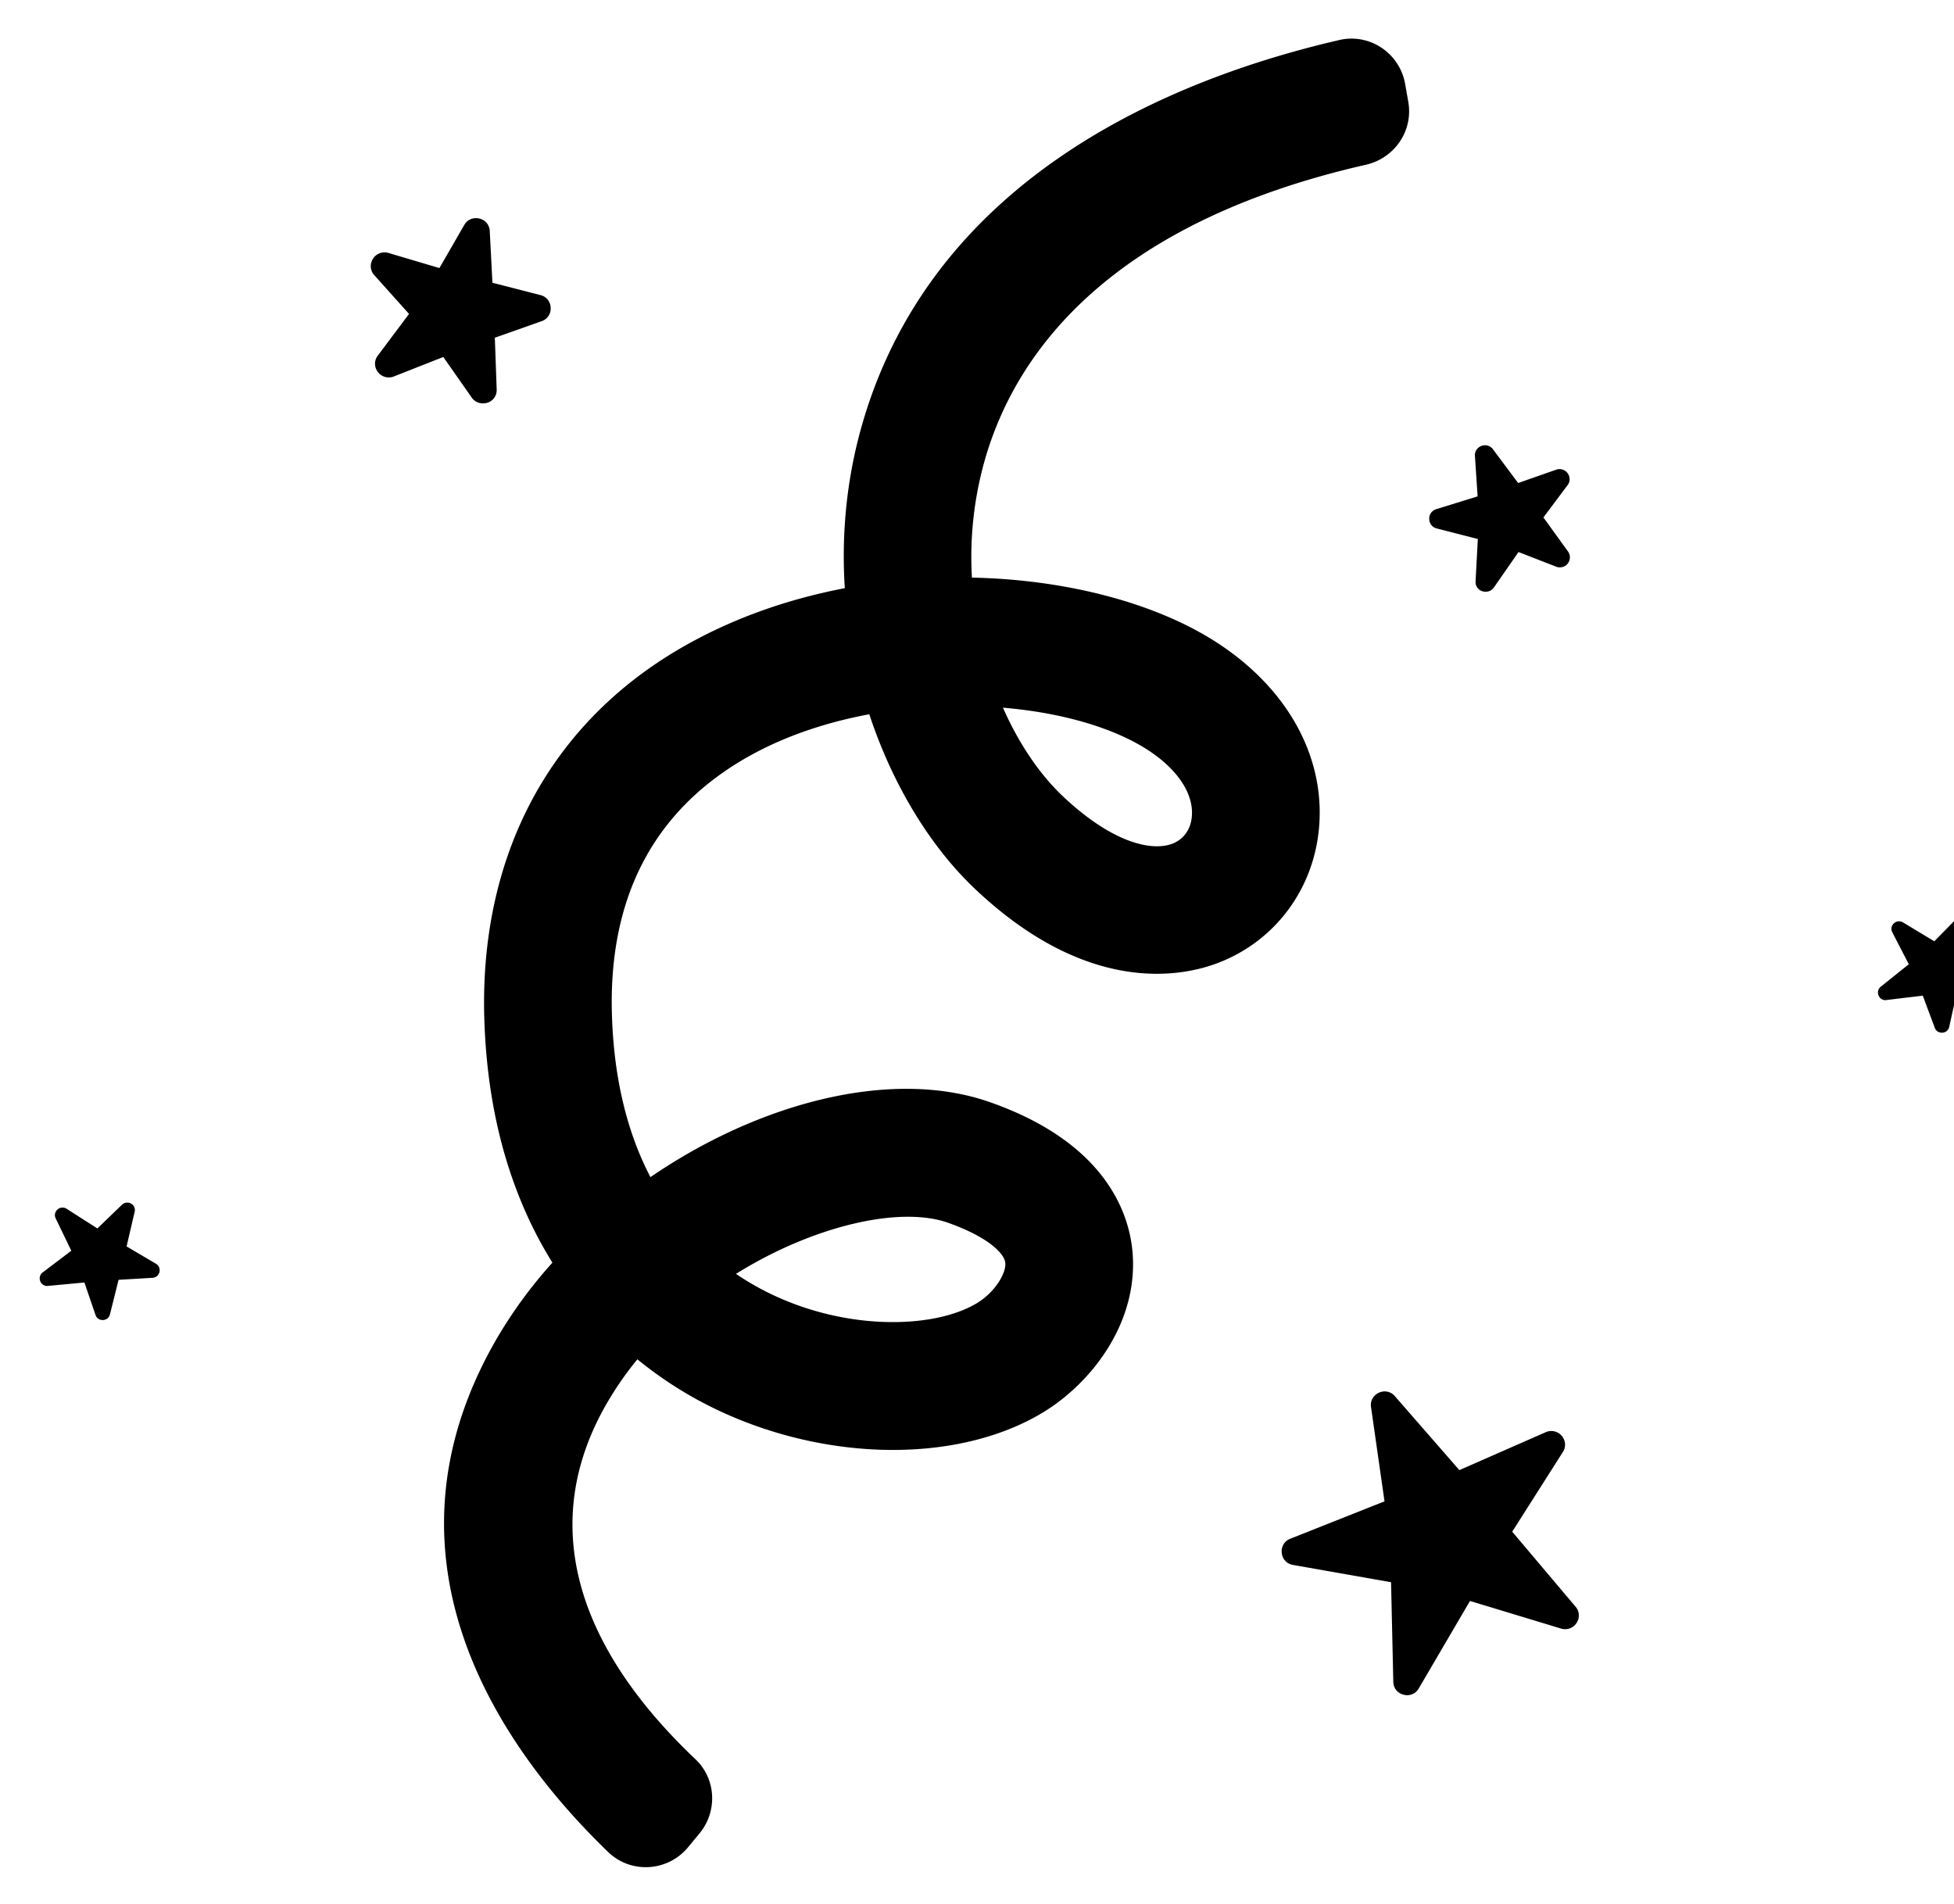 <svg xmlns="http://www.w3.org/2000/svg" role="img" viewBox="34.81 38.19 107.12 104.37"><path d="M89.792 76.985c.875 1.982 2.018 3.655 3.271 4.843 2.731 2.586 4.904 3.045 6.02 2.612.625-.241 1.013-.795 1.067-1.518.101-1.358-.975-2.816-2.878-3.9-1.892-1.077-4.547-1.791-7.48-2.037zm-14.635 31.038c.415.283.828.532 1.231.753 4.381 2.395 9.518 2.32 11.956.866 1-.596 1.634-1.65 1.577-2.22-.057-.566-1.055-1.467-3.155-2.205-2.606-.915-7.323.14-11.609 2.806zm-2.624 31.43c-1.107 1.343-3.128 1.476-4.38.268-5.569-5.37-13.14-15.698-6.255-27.896a25.114 25.114 0 0 1 3.196-4.416c-2.012-3.23-3.547-7.558-3.732-13.313-.284-8.783 3.417-15.945 10.42-20.17 2.88-1.736 6.084-2.87 9.341-3.492-.195-3.01.102-6.16 1.042-9.285 4.016-13.353 16.972-18.664 26.074-20.766 1.664-.385 3.307.727 3.602 2.41l.172.979c.28 1.588-.752 3.093-2.324 3.45-14.13 3.217-19.139 10.35-20.82 15.944a19.448 19.448 0 0 0-.777 6.689c4.862.098 9.395 1.234 12.643 3.084 4.311 2.455 6.703 6.38 6.396 10.502-.255 3.424-2.37 6.309-5.522 7.527-1.938.75-7.116 1.856-13.359-4.058-2.398-2.272-4.487-5.63-5.784-9.564-2.52.468-4.966 1.307-7.069 2.575-4.875 2.94-7.243 7.633-7.039 13.949.12 3.722.94 6.61 2.11 8.85 6.005-4.11 13.262-5.991 18.618-4.107 6.3 2.213 7.591 6.03 7.8 8.109.391 3.894-2.207 7.29-4.955 8.932-4.942 2.949-12.713 2.646-18.9-.735a21.592 21.592 0 0 1-3.279-2.211 18.019 18.019 0 0 0-1.758 2.557c-3.547 6.284-1.83 12.944 4.948 19.374 1.131 1.073 1.21 2.85.22 4.054l-.629.76zm38.191-24.986a.787.787 0 0 0-.587.27.713.713 0 0 0-.166.59l.739 5.168-5.163 2.048a.728.728 0 0 0-.47.774.728.728 0 0 0 .616.663l5.376.947.123 5.458c.01.478.4.735.76.735a.724.724 0 0 0 .637-.372l2.807-4.793 4.997 1.515a.745.745 0 0 0 .9-.408.729.729 0 0 0-.11-.794l-3.472-4.11 2.775-4.366a.727.727 0 0 0 .029-.757.75.75 0 0 0-.964-.333l-4.737 2.081-3.536-4.055a.72.72 0 0 0-.554-.26M59.112 57.76l1.563 2.232c.272.39.853.41 1.164.086.096-.1.21-.276.2-.544l-.102-2.83 2.561-.904a.73.73 0 0 0 .5-.74.73.73 0 0 0-.563-.694l-2.63-.676-.146-2.829c-.024-.468-.4-.713-.759-.713a.728.728 0 0 0-.64.376l-1.361 2.361-2.796-.829a.75.75 0 0 0-.901.42.728.728 0 0 0 .129.8l1.903 2.124-1.71 2.281a.724.724 0 0 0-.076.778.753.753 0 0 0 .951.37l2.713-1.069zm57.113 4.839a.582.582 0 0 0-.419.18.53.53 0 0 0-.139.406l.147 2.216-2.266.702a.532.532 0 0 0-.386.538.534.534 0 0 0 .414.52l2.25.577-.124 2.319a.53.53 0 0 0 .142.403c.227.24.661.228.86-.06l1.352-1.948 2.07.805a.55.55 0 0 0 .645-.833l-1.35-1.868 1.324-1.768a.53.53 0 0 0 .055-.57.547.547 0 0 0-.679-.279l-2.085.73-1.378-1.846a.534.534 0 0 0-.433-.224m23.993 30.173l.657 1.76c.094.252.32.27.387.27a.404.404 0 0 0 .407-.324l.42-1.901 1.858-.16a.403.403 0 0 0 .371-.326.406.406 0 0 0-.205-.451l-1.635-.906.39-1.907a.4.4 0 0 0-.079-.343.438.438 0 0 0-.335-.16.398.398 0 0 0-.288.127l-1.316 1.34-1.718-1.035a.415.415 0 0 0-.573.145.397.397 0 0 0-.009.402l.902 1.747-1.533 1.228a.4.4 0 0 0-.133.46.403.403 0 0 0 .385.28l2.047-.246zM39.437 108.496l.608 1.778c.09.26.322.281.391.281.15 0 .346-.083.403-.316l.471-1.889 1.862-.11a.4.4 0 0 0 .378-.317.403.403 0 0 0-.192-.455l-1.608-.949.441-1.896a.397.397 0 0 0-.073-.348.423.423 0 0 0-.617-.046l-1.352 1.305-1.688-1.079a.415.415 0 0 0-.578.134.397.397 0 0 0-.018.397l.854 1.77-1.565 1.185a.404.404 0 0 0-.144.463.402.402 0 0 0 .387.284l2.04-.192z"/></svg>